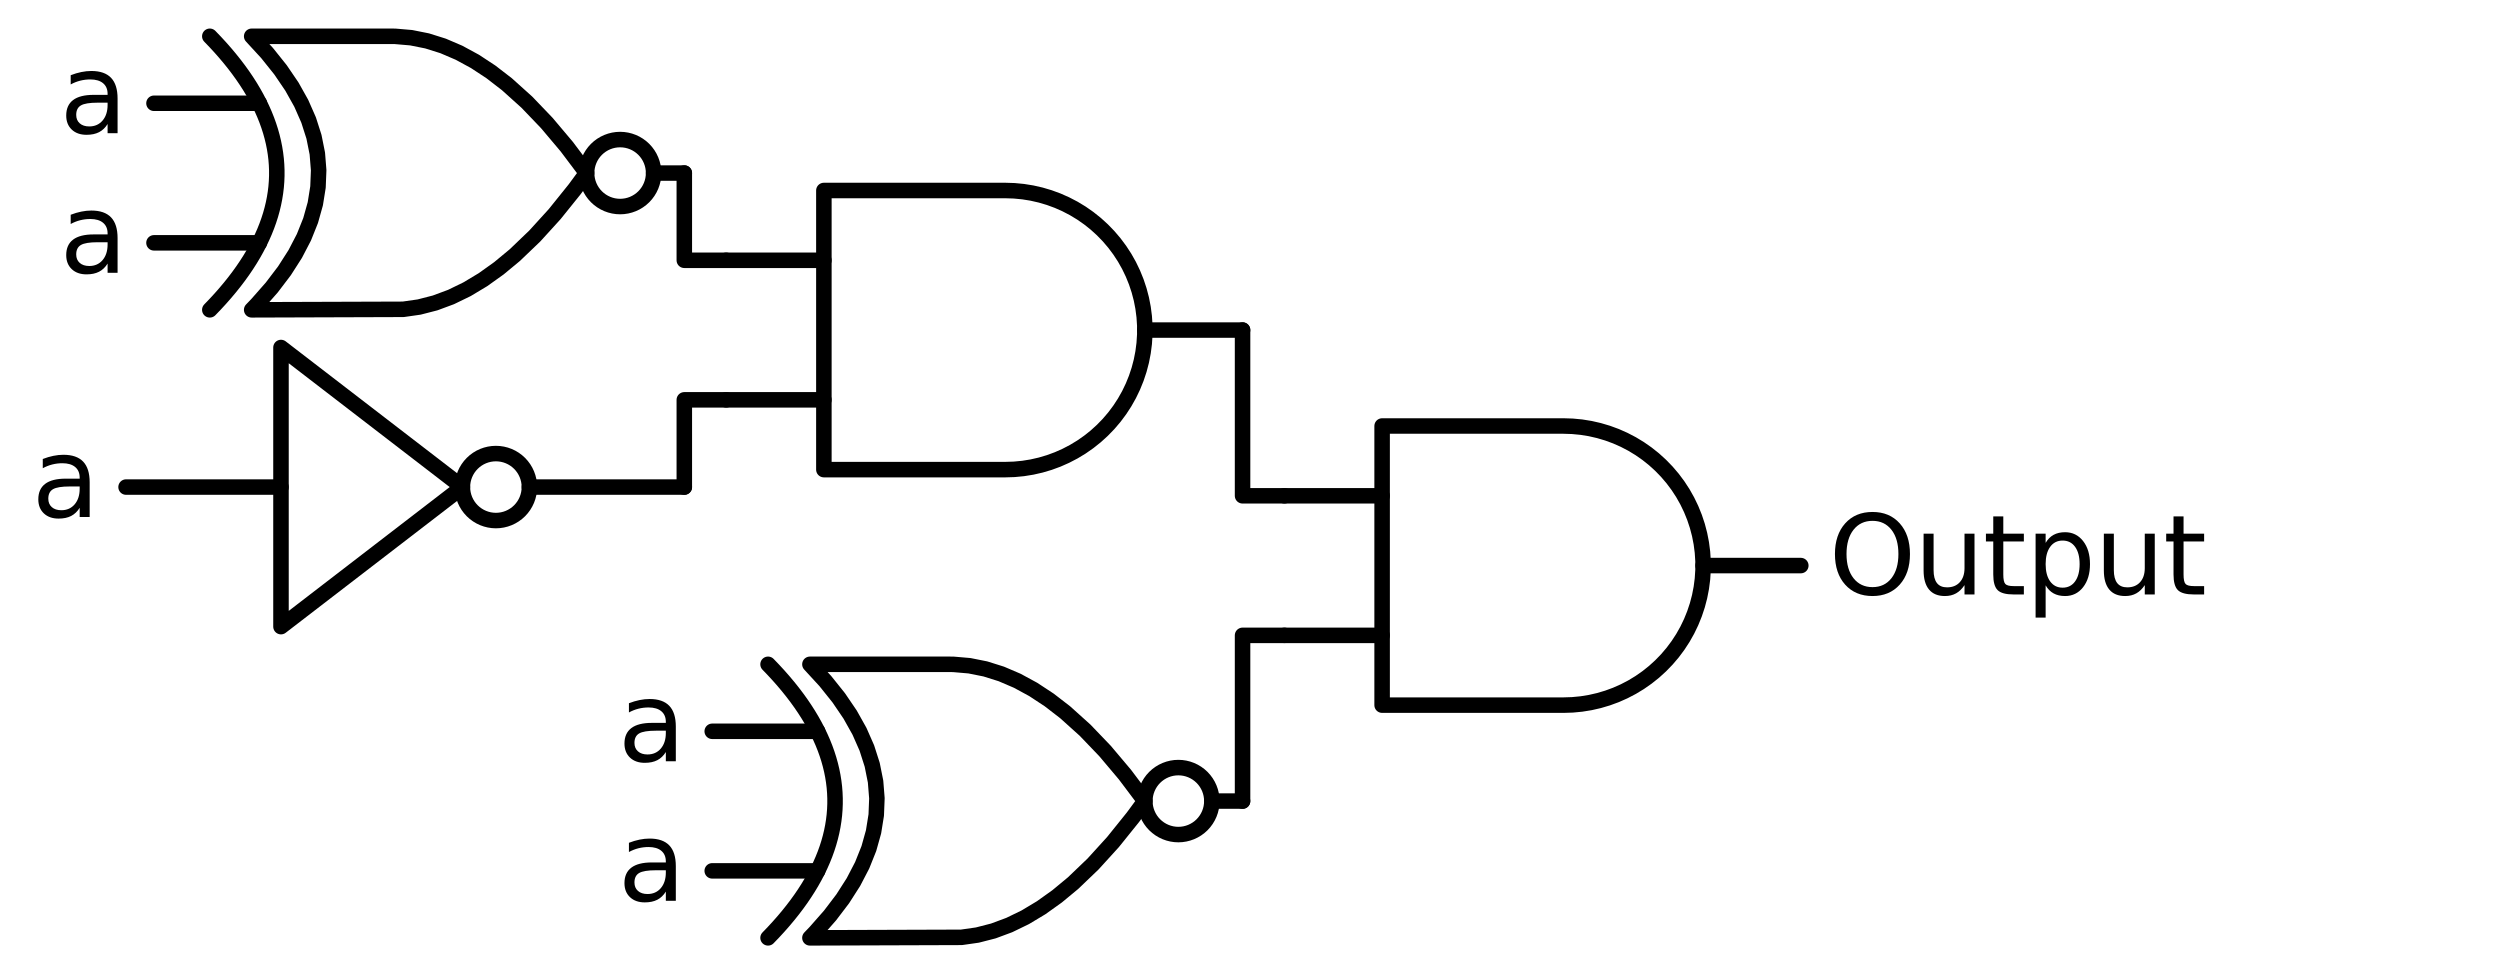<?xml version="1.0" encoding="utf-8" standalone="no"?>
<!DOCTYPE svg PUBLIC "-//W3C//DTD SVG 1.1//EN"
  "http://www.w3.org/Graphics/SVG/1.1/DTD/svg11.dtd">
<svg xmlns:xlink="http://www.w3.org/1999/xlink" width="322.44pt" height="125.64pt" viewBox="0 0 322.44 125.64" xmlns="http://www.w3.org/2000/svg" version="1.1">
 <defs>
  <style type="text/css">*{stroke-linejoin: round; stroke-linecap: butt}</style>
 </defs>
 <g id="figure_1">
  <g id="patch_1">
   <path d="M 0 125.64 
L 322.44 125.64 
L 322.44 0 
L 0 0 
L 0 125.64 
z
" style="fill: none"/>
  </g>
  <g id="axes_1">
   <g id="patch_2">
    <path d="M 79.98 26.64 
C 81.126 26.64 82.225 26.185 83.035 25.375 
C 83.845 24.565 84.3 23.466 84.3 22.32 
C 84.3 21.174 83.845 20.075 83.035 19.265 
C 82.225 18.455 81.126 18 79.98 18 
C 78.834 18 77.735 18.455 76.925 19.265 
C 76.115 20.075 75.66 21.174 75.66 22.32 
C 75.66 23.466 76.115 24.565 76.925 25.375 
C 77.735 26.185 78.834 26.64 79.98 26.64 
L 79.98 26.64 
z
" clip-path="url(#p60fe18f7b5)" style="fill: none; stroke: #000000; stroke-width: 2; stroke-linejoin: miter"/>
   </g>
   <g id="patch_3">
    <path d="M 63.96 67.14 
C 65.106 67.14 66.205 66.685 67.015 65.875 
C 67.825 65.065 68.28 63.966 68.28 62.82 
C 68.28 61.674 67.825 60.575 67.015 59.765 
C 66.205 58.955 65.106 58.5 63.96 58.5 
C 62.814 58.5 61.715 58.955 60.905 59.765 
C 60.095 60.575 59.64 61.674 59.64 62.82 
C 59.64 63.966 60.095 65.065 60.905 65.875 
C 61.715 66.685 62.814 67.14 63.96 67.14 
L 63.96 67.14 
z
" clip-path="url(#p60fe18f7b5)" style="fill: none; stroke: #000000; stroke-width: 2; stroke-linejoin: miter"/>
   </g>
   <g id="patch_4">
    <path d="M 151.98 107.64 
C 153.126 107.64 154.225 107.185 155.035 106.375 
C 155.845 105.565 156.3 104.466 156.3 103.32 
C 156.3 102.174 155.845 101.075 155.035 100.265 
C 154.225 99.455 153.126 99 151.98 99 
C 150.834 99 149.735 99.455 148.925 100.265 
C 148.115 101.075 147.66 102.174 147.66 103.32 
C 147.66 104.466 148.115 105.565 148.925 106.375 
C 149.735 107.185 150.834 107.64 151.98 107.64 
L 151.98 107.64 
z
" clip-path="url(#p60fe18f7b5)" style="fill: none; stroke: #000000; stroke-width: 2; stroke-linejoin: miter"/>
   </g>
   <g id="line2d_1">
    <path d="M 201.66 90.945 
L 202.813 90.908 
L 203.962 90.797 
L 205.101 90.613 
L 206.226 90.356 
L 207.332 90.028 
L 208.415 89.63 
L 209.47 89.162 
L 210.493 88.629 
L 211.48 88.031 
L 212.426 87.37 
L 213.328 86.651 
L 214.182 85.875 
L 214.985 85.046 
L 215.733 84.168 
L 216.423 83.243 
L 217.053 82.276 
L 217.619 81.271 
L 218.119 80.231 
L 218.552 79.162 
L 218.916 78.066 
L 219.209 76.95 
L 219.429 75.818 
L 219.577 74.673 
L 219.651 73.522 
L 219.651 72.368 
L 219.577 71.217 
L 219.429 70.072 
L 219.209 68.94 
L 218.916 67.824 
L 218.552 66.728 
L 218.119 65.659 
L 217.619 64.619 
L 217.053 63.614 
L 216.423 62.647 
L 215.733 61.722 
L 214.985 60.844 
L 214.182 60.015 
L 213.328 59.239 
L 212.426 58.52 
L 211.48 57.859 
L 210.493 57.261 
L 209.47 56.728 
L 208.415 56.26 
L 207.332 55.862 
L 206.226 55.534 
L 205.101 55.277 
L 203.962 55.093 
L 202.813 54.982 
L 201.66 54.945 
L 201.66 54.945 
L 178.26 54.945 
L 178.26 72.945 
L 178.26 90.945 
L 201.66 90.945 
" clip-path="url(#p60fe18f7b5)" style="fill: none; stroke: #000000; stroke-width: 2; stroke-linecap: round"/>
   </g>
   <g id="line2d_2">
    <path d="M 165.66 81.945 
L 178.26 81.945 
" clip-path="url(#p60fe18f7b5)" style="fill: none; stroke: #000000; stroke-width: 2; stroke-linecap: round"/>
   </g>
   <g id="line2d_3">
    <path d="M 165.66 63.945 
L 178.26 63.945 
" clip-path="url(#p60fe18f7b5)" style="fill: none; stroke: #000000; stroke-width: 2; stroke-linecap: round"/>
   </g>
   <g id="line2d_4">
    <path d="M 219.66 72.945 
L 232.26 72.945 
" clip-path="url(#p60fe18f7b5)" style="fill: none; stroke: #000000; stroke-width: 2; stroke-linecap: round"/>
   </g>
   <g id="line2d_5">
    <path d="M 129.66 60.57 
L 130.813 60.533 
L 131.962 60.422 
L 133.101 60.238 
L 134.226 59.981 
L 135.332 59.653 
L 136.415 59.255 
L 137.47 58.787 
L 138.493 58.254 
L 139.48 57.656 
L 140.426 56.995 
L 141.328 56.276 
L 142.182 55.5 
L 142.985 54.671 
L 143.733 53.793 
L 144.423 52.868 
L 145.053 51.901 
L 145.619 50.896 
L 146.119 49.856 
L 146.552 48.787 
L 146.916 47.691 
L 147.209 46.575 
L 147.429 45.443 
L 147.577 44.298 
L 147.651 43.147 
L 147.651 41.993 
L 147.577 40.842 
L 147.429 39.697 
L 147.209 38.565 
L 146.916 37.449 
L 146.552 36.353 
L 146.119 35.284 
L 145.619 34.244 
L 145.053 33.239 
L 144.423 32.272 
L 143.733 31.347 
L 142.985 30.469 
L 142.182 29.64 
L 141.328 28.864 
L 140.426 28.145 
L 139.48 27.484 
L 138.493 26.886 
L 137.47 26.353 
L 136.415 25.885 
L 135.332 25.487 
L 134.226 25.159 
L 133.101 24.902 
L 131.962 24.718 
L 130.813 24.607 
L 129.66 24.57 
L 129.66 24.57 
L 106.26 24.57 
L 106.26 42.57 
L 106.26 60.57 
L 129.66 60.57 
" clip-path="url(#p60fe18f7b5)" style="fill: none; stroke: #000000; stroke-width: 2; stroke-linecap: round"/>
   </g>
   <g id="line2d_6">
    <path d="M 93.66 51.57 
L 106.26 51.57 
" clip-path="url(#p60fe18f7b5)" style="fill: none; stroke: #000000; stroke-width: 2; stroke-linecap: round"/>
   </g>
   <g id="line2d_7">
    <path d="M 93.66 33.57 
L 106.26 33.57 
" clip-path="url(#p60fe18f7b5)" style="fill: none; stroke: #000000; stroke-width: 2; stroke-linecap: round"/>
   </g>
   <g id="line2d_8">
    <path d="M 147.66 42.57 
L 160.26 42.57 
" clip-path="url(#p60fe18f7b5)" style="fill: none; stroke: #000000; stroke-width: 2; stroke-linecap: round"/>
   </g>
   <g id="line2d_9">
    <path d="M 32.46 39.96 
L 52.003 39.894 
L 54.06 39.6 
L 56.117 39.071 
L 58.174 38.307 
L 60.231 37.308 
L 62.289 36.073 
L 64.346 34.604 
L 66.403 32.9 
L 68.974 30.438 
L 71.546 27.61 
L 74.117 24.414 
L 75.66 22.32 
L 75.66 22.32 
L 73.089 18.904 
L 70.517 15.855 
L 67.946 13.173 
L 65.374 10.859 
L 63.317 9.272 
L 61.26 7.92 
L 59.203 6.803 
L 57.146 5.922 
L 55.089 5.275 
L 53.031 4.864 
L 50.974 4.687 
L 50.46 4.68 
L 32.46 4.68 
L 32.46 4.68 
L 34.447 6.84 
L 36.175 9 
L 37.644 11.16 
L 38.854 13.32 
L 39.804 15.48 
L 40.495 17.64 
L 40.927 19.8 
L 41.1 21.96 
L 41.014 24.12 
L 40.668 26.28 
L 40.063 28.44 
L 39.199 30.6 
L 38.076 32.76 
L 36.694 34.92 
L 35.052 37.08 
L 33.151 39.24 
L 32.46 39.96 
L 32.46 39.96 
" clip-path="url(#p60fe18f7b5)" style="fill: none; stroke: #000000; stroke-width: 2; stroke-linecap: round"/>
   </g>
   <g id="line2d_10">
    <path d="M 27.06 39.96 
L 27.751 39.24 
L 28.414 38.52 
L 29.047 37.8 
L 29.652 37.08 
L 30.228 36.36 
L 30.775 35.64 
L 31.294 34.92 
L 31.783 34.2 
L 32.244 33.48 
L 32.676 32.76 
L 33.079 32.04 
L 33.454 31.32 
L 33.799 30.6 
L 34.116 29.88 
L 34.404 29.16 
L 34.663 28.44 
L 34.894 27.72 
L 35.095 27 
L 35.268 26.28 
L 35.412 25.56 
L 35.527 24.84 
L 35.614 24.12 
L 35.671 23.4 
L 35.7 22.68 
L 35.7 21.96 
L 35.671 21.24 
L 35.614 20.52 
L 35.527 19.8 
L 35.412 19.08 
L 35.268 18.36 
L 35.095 17.64 
L 34.894 16.92 
L 34.663 16.2 
L 34.404 15.48 
L 34.116 14.76 
L 33.799 14.04 
L 33.454 13.32 
L 33.079 12.6 
L 32.676 11.88 
L 32.244 11.16 
L 31.783 10.44 
L 31.294 9.72 
L 30.775 9 
L 30.228 8.28 
L 29.652 7.56 
L 29.047 6.84 
L 28.414 6.12 
L 27.751 5.4 
L 27.06 4.68 
" clip-path="url(#p60fe18f7b5)" style="fill: none; stroke: #000000; stroke-width: 2; stroke-linecap: round"/>
   </g>
   <g id="line2d_11">
    <path d="M 19.86 31.32 
L 33.454 31.32 
" clip-path="url(#p60fe18f7b5)" style="fill: none; stroke: #000000; stroke-width: 2; stroke-linecap: round"/>
   </g>
   <g id="line2d_12">
    <path d="M 19.86 13.32 
L 33.454 13.32 
" clip-path="url(#p60fe18f7b5)" style="fill: none; stroke: #000000; stroke-width: 2; stroke-linecap: round"/>
   </g>
   <g id="line2d_13">
    <path d="M 84.3 22.32 
L 88.26 22.32 
" clip-path="url(#p60fe18f7b5)" style="fill: none; stroke: #000000; stroke-width: 2; stroke-linecap: round"/>
   </g>
   <g id="line2d_14">
    <path d="M 93.66 33.57 
L 88.26 33.57 
L 88.26 22.32 
" clip-path="url(#p60fe18f7b5)" style="fill: none; stroke: #000000; stroke-width: 2; stroke-linecap: round"/>
   </g>
   <g id="line2d_15">
    <path d="M 16.26 62.82 
L 36.24 62.82 
M 68.28 62.82 
L 88.26 62.82 
" clip-path="url(#p60fe18f7b5)" style="fill: none; stroke: #000000; stroke-width: 2; stroke-linecap: round"/>
   </g>
   <g id="line2d_16">
    <path d="M 36.24 44.82 
L 59.64 62.82 
L 36.24 80.82 
L 36.24 44.82 
" clip-path="url(#p60fe18f7b5)" style="fill: none; stroke: #000000; stroke-width: 2; stroke-linecap: round"/>
   </g>
   <g id="line2d_17">
    <path d="M 93.66 51.57 
L 88.26 51.57 
L 88.26 62.82 
" clip-path="url(#p60fe18f7b5)" style="fill: none; stroke: #000000; stroke-width: 2; stroke-linecap: round"/>
   </g>
   <g id="line2d_18">
    <path d="M 165.66 63.945 
L 160.26 63.945 
L 160.26 42.57 
" clip-path="url(#p60fe18f7b5)" style="fill: none; stroke: #000000; stroke-width: 2; stroke-linecap: round"/>
   </g>
   <g id="line2d_19">
    <path d="M 104.46 120.96 
L 124.003 120.894 
L 126.06 120.6 
L 128.117 120.071 
L 130.174 119.307 
L 132.231 118.308 
L 134.289 117.073 
L 136.346 115.604 
L 138.403 113.9 
L 140.974 111.438 
L 143.546 108.61 
L 146.117 105.414 
L 147.66 103.32 
L 147.66 103.32 
L 145.089 99.904 
L 142.517 96.855 
L 139.946 94.173 
L 137.374 91.859 
L 135.317 90.272 
L 133.26 88.92 
L 131.203 87.803 
L 129.146 86.922 
L 127.089 86.275 
L 125.031 85.864 
L 122.974 85.687 
L 122.46 85.68 
L 104.46 85.68 
L 104.46 85.68 
L 106.447 87.84 
L 108.175 90 
L 109.644 92.16 
L 110.854 94.32 
L 111.804 96.48 
L 112.495 98.64 
L 112.927 100.8 
L 113.1 102.96 
L 113.014 105.12 
L 112.668 107.28 
L 112.063 109.44 
L 111.199 111.6 
L 110.076 113.76 
L 108.694 115.92 
L 107.052 118.08 
L 105.151 120.24 
L 104.46 120.96 
L 104.46 120.96 
" clip-path="url(#p60fe18f7b5)" style="fill: none; stroke: #000000; stroke-width: 2; stroke-linecap: round"/>
   </g>
   <g id="line2d_20">
    <path d="M 99.06 120.96 
L 99.751 120.24 
L 100.414 119.52 
L 101.047 118.8 
L 101.652 118.08 
L 102.228 117.36 
L 102.775 116.64 
L 103.294 115.92 
L 103.783 115.2 
L 104.244 114.48 
L 104.676 113.76 
L 105.079 113.04 
L 105.454 112.32 
L 105.799 111.6 
L 106.116 110.88 
L 106.404 110.16 
L 106.663 109.44 
L 106.894 108.72 
L 107.095 108 
L 107.268 107.28 
L 107.412 106.56 
L 107.527 105.84 
L 107.614 105.12 
L 107.671 104.4 
L 107.7 103.68 
L 107.7 102.96 
L 107.671 102.24 
L 107.614 101.52 
L 107.527 100.8 
L 107.412 100.08 
L 107.268 99.36 
L 107.095 98.64 
L 106.894 97.92 
L 106.663 97.2 
L 106.404 96.48 
L 106.116 95.76 
L 105.799 95.04 
L 105.454 94.32 
L 105.079 93.6 
L 104.676 92.88 
L 104.244 92.16 
L 103.783 91.44 
L 103.294 90.72 
L 102.775 90 
L 102.228 89.28 
L 101.652 88.56 
L 101.047 87.84 
L 100.414 87.12 
L 99.751 86.4 
L 99.06 85.68 
" clip-path="url(#p60fe18f7b5)" style="fill: none; stroke: #000000; stroke-width: 2; stroke-linecap: round"/>
   </g>
   <g id="line2d_21">
    <path d="M 91.86 112.32 
L 105.454 112.32 
" clip-path="url(#p60fe18f7b5)" style="fill: none; stroke: #000000; stroke-width: 2; stroke-linecap: round"/>
   </g>
   <g id="line2d_22">
    <path d="M 91.86 94.32 
L 105.454 94.32 
" clip-path="url(#p60fe18f7b5)" style="fill: none; stroke: #000000; stroke-width: 2; stroke-linecap: round"/>
   </g>
   <g id="line2d_23">
    <path d="M 156.3 103.32 
L 160.26 103.32 
" clip-path="url(#p60fe18f7b5)" style="fill: none; stroke: #000000; stroke-width: 2; stroke-linecap: round"/>
   </g>
   <g id="line2d_24">
    <path d="M 165.66 81.945 
L 160.26 81.945 
L 160.26 103.32 
" clip-path="url(#p60fe18f7b5)" style="fill: none; stroke: #000000; stroke-width: 2; stroke-linecap: round"/>
   </g>
   <g id="text_1">
    <!-- $\text{Output}$ -->
    <g transform="translate(235.86 76.78) scale(0.14 -0.14)">
     <defs>
      <path id="DejaVuSans-4f" d="M 2522 4238 
Q 1834 4238 1429 3725 
Q 1025 3213 1025 2328 
Q 1025 1447 1429 934 
Q 1834 422 2522 422 
Q 3209 422 3611 934 
Q 4013 1447 4013 2328 
Q 4013 3213 3611 3725 
Q 3209 4238 2522 4238 
z
M 2522 4750 
Q 3503 4750 4090 4092 
Q 4678 3434 4678 2328 
Q 4678 1225 4090 567 
Q 3503 -91 2522 -91 
Q 1538 -91 948 565 
Q 359 1222 359 2328 
Q 359 3434 948 4092 
Q 1538 4750 2522 4750 
z
" transform="scale(0.016)"/>
      <path id="DejaVuSans-75" d="M 544 1381 
L 544 3500 
L 1119 3500 
L 1119 1403 
Q 1119 906 1312 657 
Q 1506 409 1894 409 
Q 2359 409 2629 706 
Q 2900 1003 2900 1516 
L 2900 3500 
L 3475 3500 
L 3475 0 
L 2900 0 
L 2900 538 
Q 2691 219 2414 64 
Q 2138 -91 1772 -91 
Q 1169 -91 856 284 
Q 544 659 544 1381 
z
M 1991 3584 
L 1991 3584 
z
" transform="scale(0.016)"/>
      <path id="DejaVuSans-74" d="M 1172 4494 
L 1172 3500 
L 2356 3500 
L 2356 3053 
L 1172 3053 
L 1172 1153 
Q 1172 725 1289 603 
Q 1406 481 1766 481 
L 2356 481 
L 2356 0 
L 1766 0 
Q 1100 0 847 248 
Q 594 497 594 1153 
L 594 3053 
L 172 3053 
L 172 3500 
L 594 3500 
L 594 4494 
L 1172 4494 
z
" transform="scale(0.016)"/>
      <path id="DejaVuSans-70" d="M 1159 525 
L 1159 -1331 
L 581 -1331 
L 581 3500 
L 1159 3500 
L 1159 2969 
Q 1341 3281 1617 3432 
Q 1894 3584 2278 3584 
Q 2916 3584 3314 3078 
Q 3713 2572 3713 1747 
Q 3713 922 3314 415 
Q 2916 -91 2278 -91 
Q 1894 -91 1617 61 
Q 1341 213 1159 525 
z
M 3116 1747 
Q 3116 2381 2855 2742 
Q 2594 3103 2138 3103 
Q 1681 3103 1420 2742 
Q 1159 2381 1159 1747 
Q 1159 1113 1420 752 
Q 1681 391 2138 391 
Q 2594 391 2855 752 
Q 3116 1113 3116 1747 
z
" transform="scale(0.016)"/>
     </defs>
     <use xlink:href="#DejaVuSans-4f" transform="translate(0 0.781)"/>
     <use xlink:href="#DejaVuSans-75" transform="translate(78.711 0.781)"/>
     <use xlink:href="#DejaVuSans-74" transform="translate(142.09 0.781)"/>
     <use xlink:href="#DejaVuSans-70" transform="translate(181.299 0.781)"/>
     <use xlink:href="#DejaVuSans-75" transform="translate(244.775 0.781)"/>
     <use xlink:href="#DejaVuSans-74" transform="translate(308.154 0.781)"/>
    </g>
   </g>
   <g id="text_2">
    <!-- a -->
    <g transform="translate(7.681 17.183) scale(0.14 -0.14)">
     <defs>
      <path id="DejaVuSans-61" d="M 2194 1759 
Q 1497 1759 1228 1600 
Q 959 1441 959 1056 
Q 959 750 1161 570 
Q 1363 391 1709 391 
Q 2188 391 2477 730 
Q 2766 1069 2766 1631 
L 2766 1759 
L 2194 1759 
z
M 3341 1997 
L 3341 0 
L 2766 0 
L 2766 531 
Q 2569 213 2275 61 
Q 1981 -91 1556 -91 
Q 1019 -91 701 211 
Q 384 513 384 1019 
Q 384 1609 779 1909 
Q 1175 2209 1959 2209 
L 2766 2209 
L 2766 2266 
Q 2766 2663 2505 2880 
Q 2244 3097 1772 3097 
Q 1472 3097 1187 3025 
Q 903 2953 641 2809 
L 641 3341 
Q 956 3463 1253 3523 
Q 1550 3584 1831 3584 
Q 2591 3584 2966 3190 
Q 3341 2797 3341 1997 
z
" transform="scale(0.016)"/>
     </defs>
     <use xlink:href="#DejaVuSans-61"/>
    </g>
   </g>
   <g id="text_3">
    <!-- a -->
    <g transform="translate(7.681 35.183) scale(0.14 -0.14)">
     <use xlink:href="#DejaVuSans-61"/>
    </g>
   </g>
   <g id="text_4">
    <!-- a -->
    <g transform="translate(4.081 66.683) scale(0.14 -0.14)">
     <use xlink:href="#DejaVuSans-61"/>
    </g>
   </g>
   <g id="text_5">
    <!-- a -->
    <g transform="translate(79.681 98.183) scale(0.14 -0.14)">
     <use xlink:href="#DejaVuSans-61"/>
    </g>
   </g>
   <g id="text_6">
    <!-- a -->
    <g transform="translate(79.681 116.183) scale(0.14 -0.14)">
     <use xlink:href="#DejaVuSans-61"/>
    </g>
   </g>
  </g>
 </g>
 <defs>
  <clipPath id="p60fe18f7b5">
   <rect x="0" y="0" width="322.44" height="125.64"/>
  </clipPath>
 </defs>
</svg>
